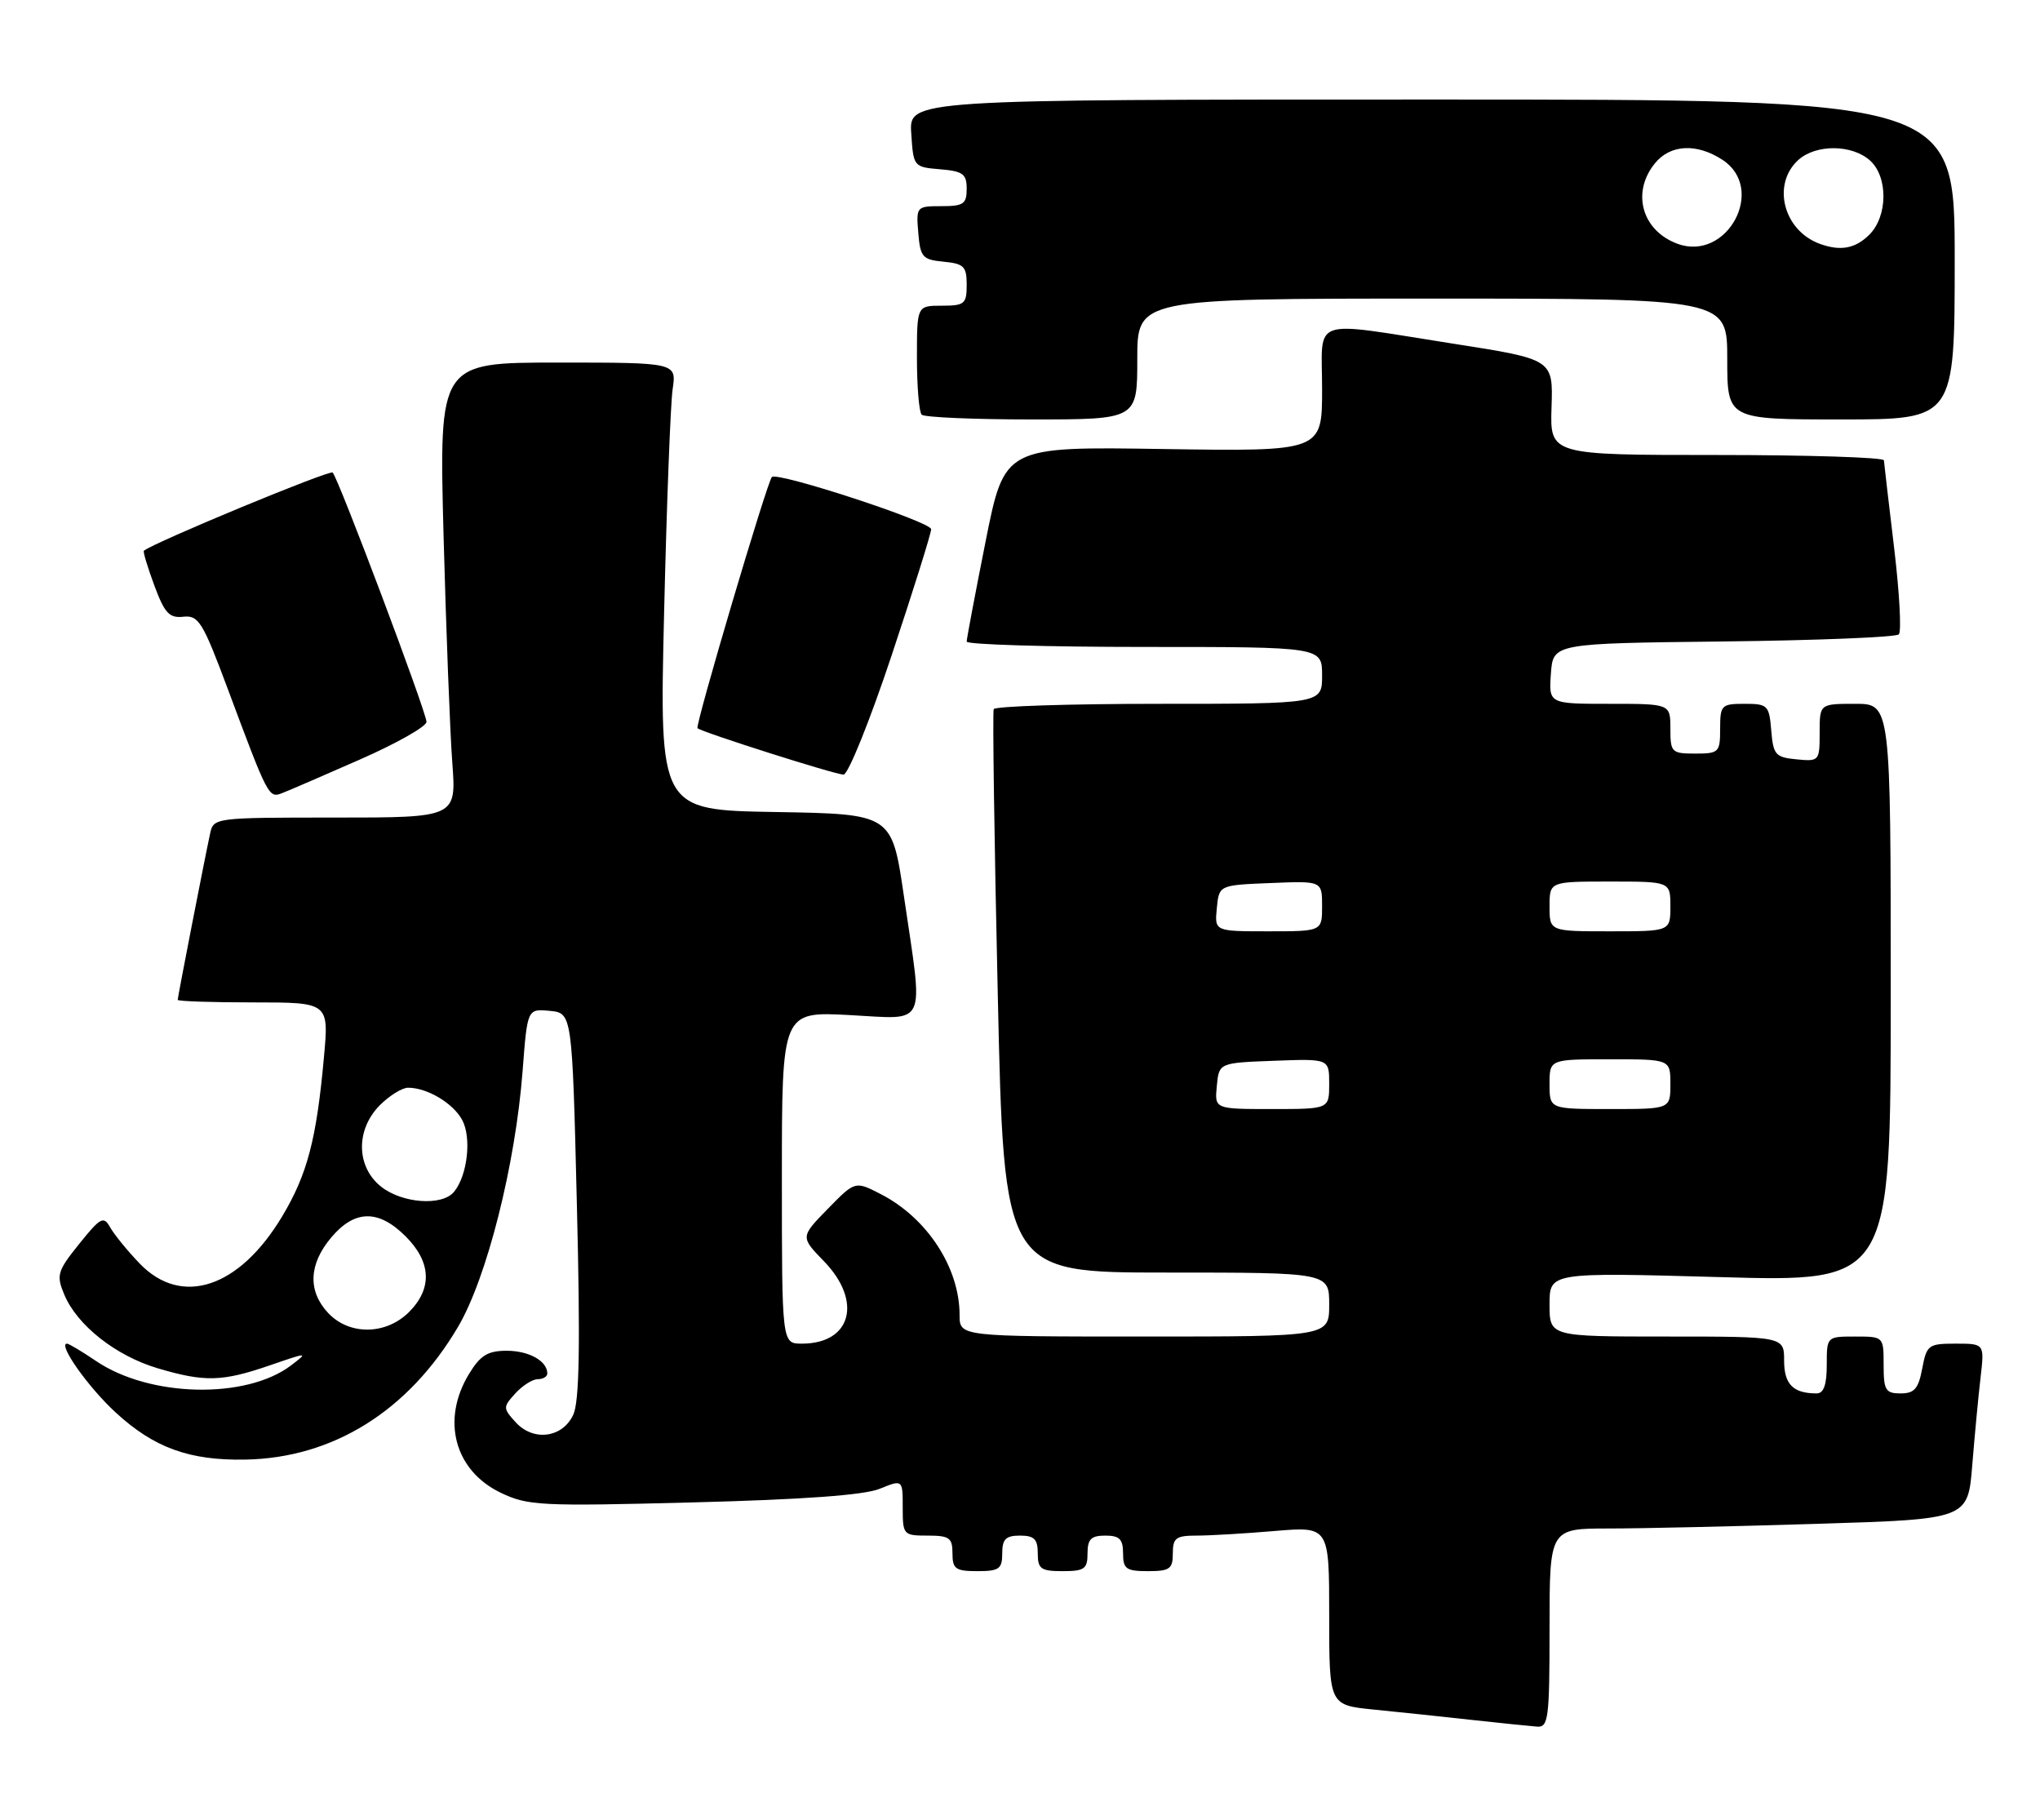 <?xml version="1.0" encoding="UTF-8" standalone="no"?>
<!DOCTYPE svg PUBLIC "-//W3C//DTD SVG 1.1//EN" "http://www.w3.org/Graphics/SVG/1.1/DTD/svg11.dtd" >
<svg xmlns="http://www.w3.org/2000/svg" xmlns:xlink="http://www.w3.org/1999/xlink" version="1.1" viewBox="0 0 287 256">
 <g >
 <path fill="currentColor"
d=" M 218.00 229.00 C 218.00 215.00 218.00 215.00 226.34 215.00 C 230.93 215.00 244.17 214.70 255.77 214.34 C 276.86 213.69 276.86 213.69 277.47 206.09 C 277.81 201.92 278.33 196.36 278.64 193.75 C 279.19 189.00 279.19 189.00 275.14 189.00 C 271.30 189.00 271.06 189.18 270.43 192.50 C 269.90 195.34 269.33 196.00 267.39 196.00 C 265.27 196.00 265.00 195.55 265.00 192.00 C 265.00 188.00 265.00 188.00 261.00 188.00 C 257.00 188.00 257.00 188.00 257.00 192.00 C 257.00 194.79 256.57 196.00 255.58 196.00 C 252.27 196.00 251.00 194.72 251.00 191.39 C 251.00 188.00 251.00 188.00 234.50 188.00 C 218.00 188.00 218.00 188.00 218.00 183.48 C 218.00 178.97 218.00 178.97 242.00 179.64 C 266.00 180.32 266.00 180.32 266.00 139.66 C 266.00 99.00 266.00 99.00 261.00 99.00 C 256.00 99.00 256.00 99.00 256.00 103.06 C 256.00 107.05 255.93 107.12 252.75 106.81 C 249.78 106.53 249.47 106.17 249.19 102.75 C 248.90 99.20 248.69 99.00 245.44 99.00 C 242.18 99.00 242.00 99.18 242.00 102.50 C 242.00 105.83 241.83 106.00 238.50 106.00 C 235.17 106.00 235.00 105.83 235.00 102.50 C 235.00 99.00 235.00 99.00 226.44 99.00 C 217.89 99.00 217.89 99.00 218.19 94.75 C 218.50 90.50 218.50 90.50 242.47 90.23 C 255.65 90.08 266.76 89.63 267.14 89.23 C 267.53 88.83 267.23 83.33 266.47 77.00 C 265.71 70.67 265.07 65.16 265.04 64.75 C 265.02 64.34 254.44 64.00 241.53 64.00 C 218.06 64.00 218.06 64.00 218.28 57.27 C 218.50 50.54 218.50 50.54 204.50 48.35 C 183.97 45.14 186.00 44.44 186.00 54.75 C 186.00 63.50 186.00 63.50 163.66 63.16 C 141.32 62.81 141.32 62.81 138.66 76.16 C 137.20 83.50 136.00 89.84 136.00 90.25 C 136.00 90.66 147.25 91.00 161.00 91.00 C 186.00 91.00 186.00 91.00 186.00 95.00 C 186.00 99.00 186.00 99.00 163.06 99.00 C 150.44 99.00 139.98 99.34 139.80 99.75 C 139.63 100.16 139.88 118.16 140.37 139.75 C 141.24 179.00 141.24 179.00 164.12 179.00 C 187.00 179.00 187.00 179.00 187.00 183.50 C 187.00 188.00 187.00 188.00 161.00 188.00 C 135.00 188.00 135.00 188.00 135.00 184.97 C 135.00 178.31 130.43 171.31 123.90 167.96 C 120.30 166.11 120.30 166.11 116.45 170.05 C 112.60 173.99 112.60 173.99 115.93 177.42 C 121.38 183.05 119.77 189.00 112.81 189.00 C 110.00 189.00 110.00 189.00 110.00 165.64 C 110.00 142.28 110.00 142.28 119.50 142.78 C 130.62 143.36 129.93 144.86 127.16 126.00 C 125.47 114.50 125.47 114.50 109.12 114.22 C 92.77 113.95 92.77 113.95 93.43 86.22 C 93.79 70.98 94.33 56.81 94.63 54.75 C 95.18 51.00 95.18 51.00 78.47 51.00 C 61.77 51.00 61.77 51.00 62.40 75.25 C 62.76 88.59 63.31 102.99 63.63 107.25 C 64.21 115.00 64.21 115.00 47.12 115.00 C 30.21 115.00 30.03 115.02 29.56 117.25 C 28.73 121.10 25.00 140.26 25.00 140.64 C 25.00 140.84 29.79 141.00 35.64 141.00 C 46.28 141.00 46.28 141.00 45.57 148.75 C 44.53 160.26 43.23 165.21 39.69 171.11 C 33.65 181.18 25.55 183.86 19.65 177.73 C 17.92 175.93 16.05 173.63 15.49 172.63 C 14.58 171.00 14.14 171.24 11.14 174.97 C 8.07 178.79 7.90 179.36 9.03 182.07 C 10.82 186.40 16.27 190.70 22.17 192.46 C 28.81 194.43 31.25 194.36 37.97 192.05 C 43.33 190.20 43.39 190.20 40.97 192.04 C 34.66 196.86 21.06 196.56 13.51 191.44 C 11.53 190.10 9.69 189.00 9.43 189.00 C 8.08 189.00 12.39 195.11 16.26 198.67 C 21.65 203.64 26.63 205.45 34.50 205.31 C 46.84 205.09 57.44 198.48 64.42 186.67 C 68.49 179.79 72.50 163.90 73.52 150.69 C 74.19 141.89 74.19 141.89 77.34 142.19 C 80.50 142.50 80.50 142.50 81.16 169.50 C 81.65 189.25 81.51 197.17 80.65 199.00 C 79.13 202.27 75.03 202.79 72.54 200.05 C 70.75 198.07 70.75 197.93 72.50 196.00 C 73.50 194.90 74.92 194.00 75.65 194.00 C 76.39 194.00 77.00 193.64 77.00 193.20 C 77.00 191.44 74.42 190.00 71.29 190.00 C 68.62 190.00 67.58 190.64 65.99 193.25 C 62.05 199.71 63.93 206.82 70.40 209.95 C 74.24 211.80 75.95 211.89 97.50 211.33 C 112.96 210.93 121.57 210.31 123.75 209.42 C 127.00 208.10 127.00 208.10 127.00 212.05 C 127.00 215.90 127.09 216.00 130.50 216.00 C 133.57 216.00 134.00 216.31 134.00 218.50 C 134.00 220.69 134.43 221.00 137.50 221.00 C 140.57 221.00 141.00 220.69 141.00 218.50 C 141.00 216.50 141.50 216.00 143.50 216.00 C 145.50 216.00 146.00 216.50 146.00 218.50 C 146.00 220.69 146.43 221.00 149.50 221.00 C 152.57 221.00 153.00 220.69 153.00 218.50 C 153.00 216.50 153.50 216.00 155.50 216.00 C 157.50 216.00 158.00 216.50 158.00 218.50 C 158.00 220.69 158.43 221.00 161.50 221.00 C 164.57 221.00 165.00 220.69 165.00 218.50 C 165.00 216.33 165.44 216.00 168.35 216.00 C 170.19 216.00 175.14 215.71 179.35 215.35 C 187.00 214.71 187.00 214.71 187.00 227.27 C 187.00 239.84 187.00 239.84 193.25 240.47 C 196.69 240.81 202.88 241.46 207.00 241.92 C 211.12 242.37 215.29 242.80 216.25 242.87 C 217.84 242.99 218.00 241.72 218.00 229.00 Z  M 50.65 106.83 C 55.79 104.57 60.00 102.19 60.00 101.54 C 60.00 100.18 47.62 67.29 46.80 66.47 C 46.39 66.05 21.66 76.30 20.24 77.47 C 20.10 77.59 20.76 79.78 21.71 82.35 C 23.16 86.26 23.82 86.97 25.80 86.75 C 27.94 86.52 28.53 87.48 32.08 97.00 C 37.72 112.12 37.81 112.29 39.67 111.57 C 40.57 111.23 45.51 109.09 50.65 106.83 Z  M 125.42 92.25 C 128.49 83.04 131.00 75.02 131.00 74.44 C 131.00 73.40 109.33 66.31 108.59 67.10 C 107.90 67.85 97.76 102.09 98.13 102.43 C 98.73 102.99 117.39 108.92 118.67 108.96 C 119.31 108.98 122.35 101.46 125.42 92.25 Z  M 160.00 50.50 C 160.00 42.00 160.00 42.00 201.50 42.00 C 243.00 42.00 243.00 42.00 243.00 50.50 C 243.00 59.00 243.00 59.00 259.00 59.00 C 275.00 59.00 275.00 59.00 275.00 36.50 C 275.00 14.00 275.00 14.00 201.45 14.00 C 127.89 14.00 127.89 14.00 128.20 18.75 C 128.50 23.45 128.54 23.50 132.25 23.81 C 135.47 24.08 136.00 24.46 136.00 26.56 C 136.00 28.69 135.55 29.00 132.44 29.00 C 128.94 29.00 128.88 29.06 129.19 32.75 C 129.47 36.17 129.78 36.53 132.75 36.81 C 135.61 37.09 136.00 37.48 136.00 40.06 C 136.00 42.75 135.71 43.00 132.50 43.00 C 129.00 43.00 129.00 43.00 129.00 50.33 C 129.00 54.37 129.30 57.97 129.67 58.33 C 130.03 58.70 137.01 59.00 145.17 59.00 C 160.00 59.00 160.00 59.00 160.00 50.50 Z  M 46.17 184.69 C 43.28 181.61 43.43 177.83 46.59 174.08 C 49.90 170.14 53.25 170.09 57.08 173.92 C 60.68 177.53 60.85 181.24 57.55 184.55 C 54.30 187.79 49.15 187.86 46.17 184.69 Z  M 53.63 166.93 C 50.10 164.14 50.01 158.90 53.45 155.45 C 54.80 154.10 56.58 153.00 57.41 153.00 C 60.11 153.00 63.76 155.18 65.03 157.55 C 66.37 160.05 65.76 165.38 63.87 167.65 C 62.20 169.67 56.62 169.28 53.63 166.93 Z  M 171.19 152.75 C 171.50 149.50 171.50 149.50 179.25 149.21 C 187.00 148.92 187.00 148.92 187.00 152.46 C 187.00 156.00 187.00 156.00 178.94 156.00 C 170.87 156.00 170.87 156.00 171.19 152.75 Z  M 218.00 152.50 C 218.00 149.00 218.00 149.00 226.50 149.00 C 235.00 149.00 235.00 149.00 235.00 152.50 C 235.00 156.00 235.00 156.00 226.50 156.00 C 218.00 156.00 218.00 156.00 218.00 152.50 Z  M 171.19 127.75 C 171.50 124.50 171.50 124.50 178.75 124.21 C 186.00 123.91 186.00 123.91 186.00 127.46 C 186.00 131.00 186.00 131.00 178.44 131.00 C 170.87 131.00 170.87 131.00 171.19 127.75 Z  M 218.00 127.50 C 218.00 124.00 218.00 124.00 226.50 124.00 C 235.00 124.00 235.00 124.00 235.00 127.50 C 235.00 131.00 235.00 131.00 226.50 131.00 C 218.00 131.00 218.00 131.00 218.00 127.50 Z  M 236.00 34.29 C 231.00 32.45 229.49 27.09 232.81 22.99 C 234.98 20.30 238.71 20.11 242.34 22.49 C 248.54 26.55 242.99 36.86 236.00 34.29 Z  M 256.00 34.29 C 250.89 32.41 249.24 25.91 253.00 22.50 C 255.48 20.26 260.57 20.30 263.10 22.59 C 265.64 24.89 265.59 30.41 263.00 33.00 C 261.02 34.98 258.92 35.36 256.00 34.29 Z "/>
</g>
</svg>
